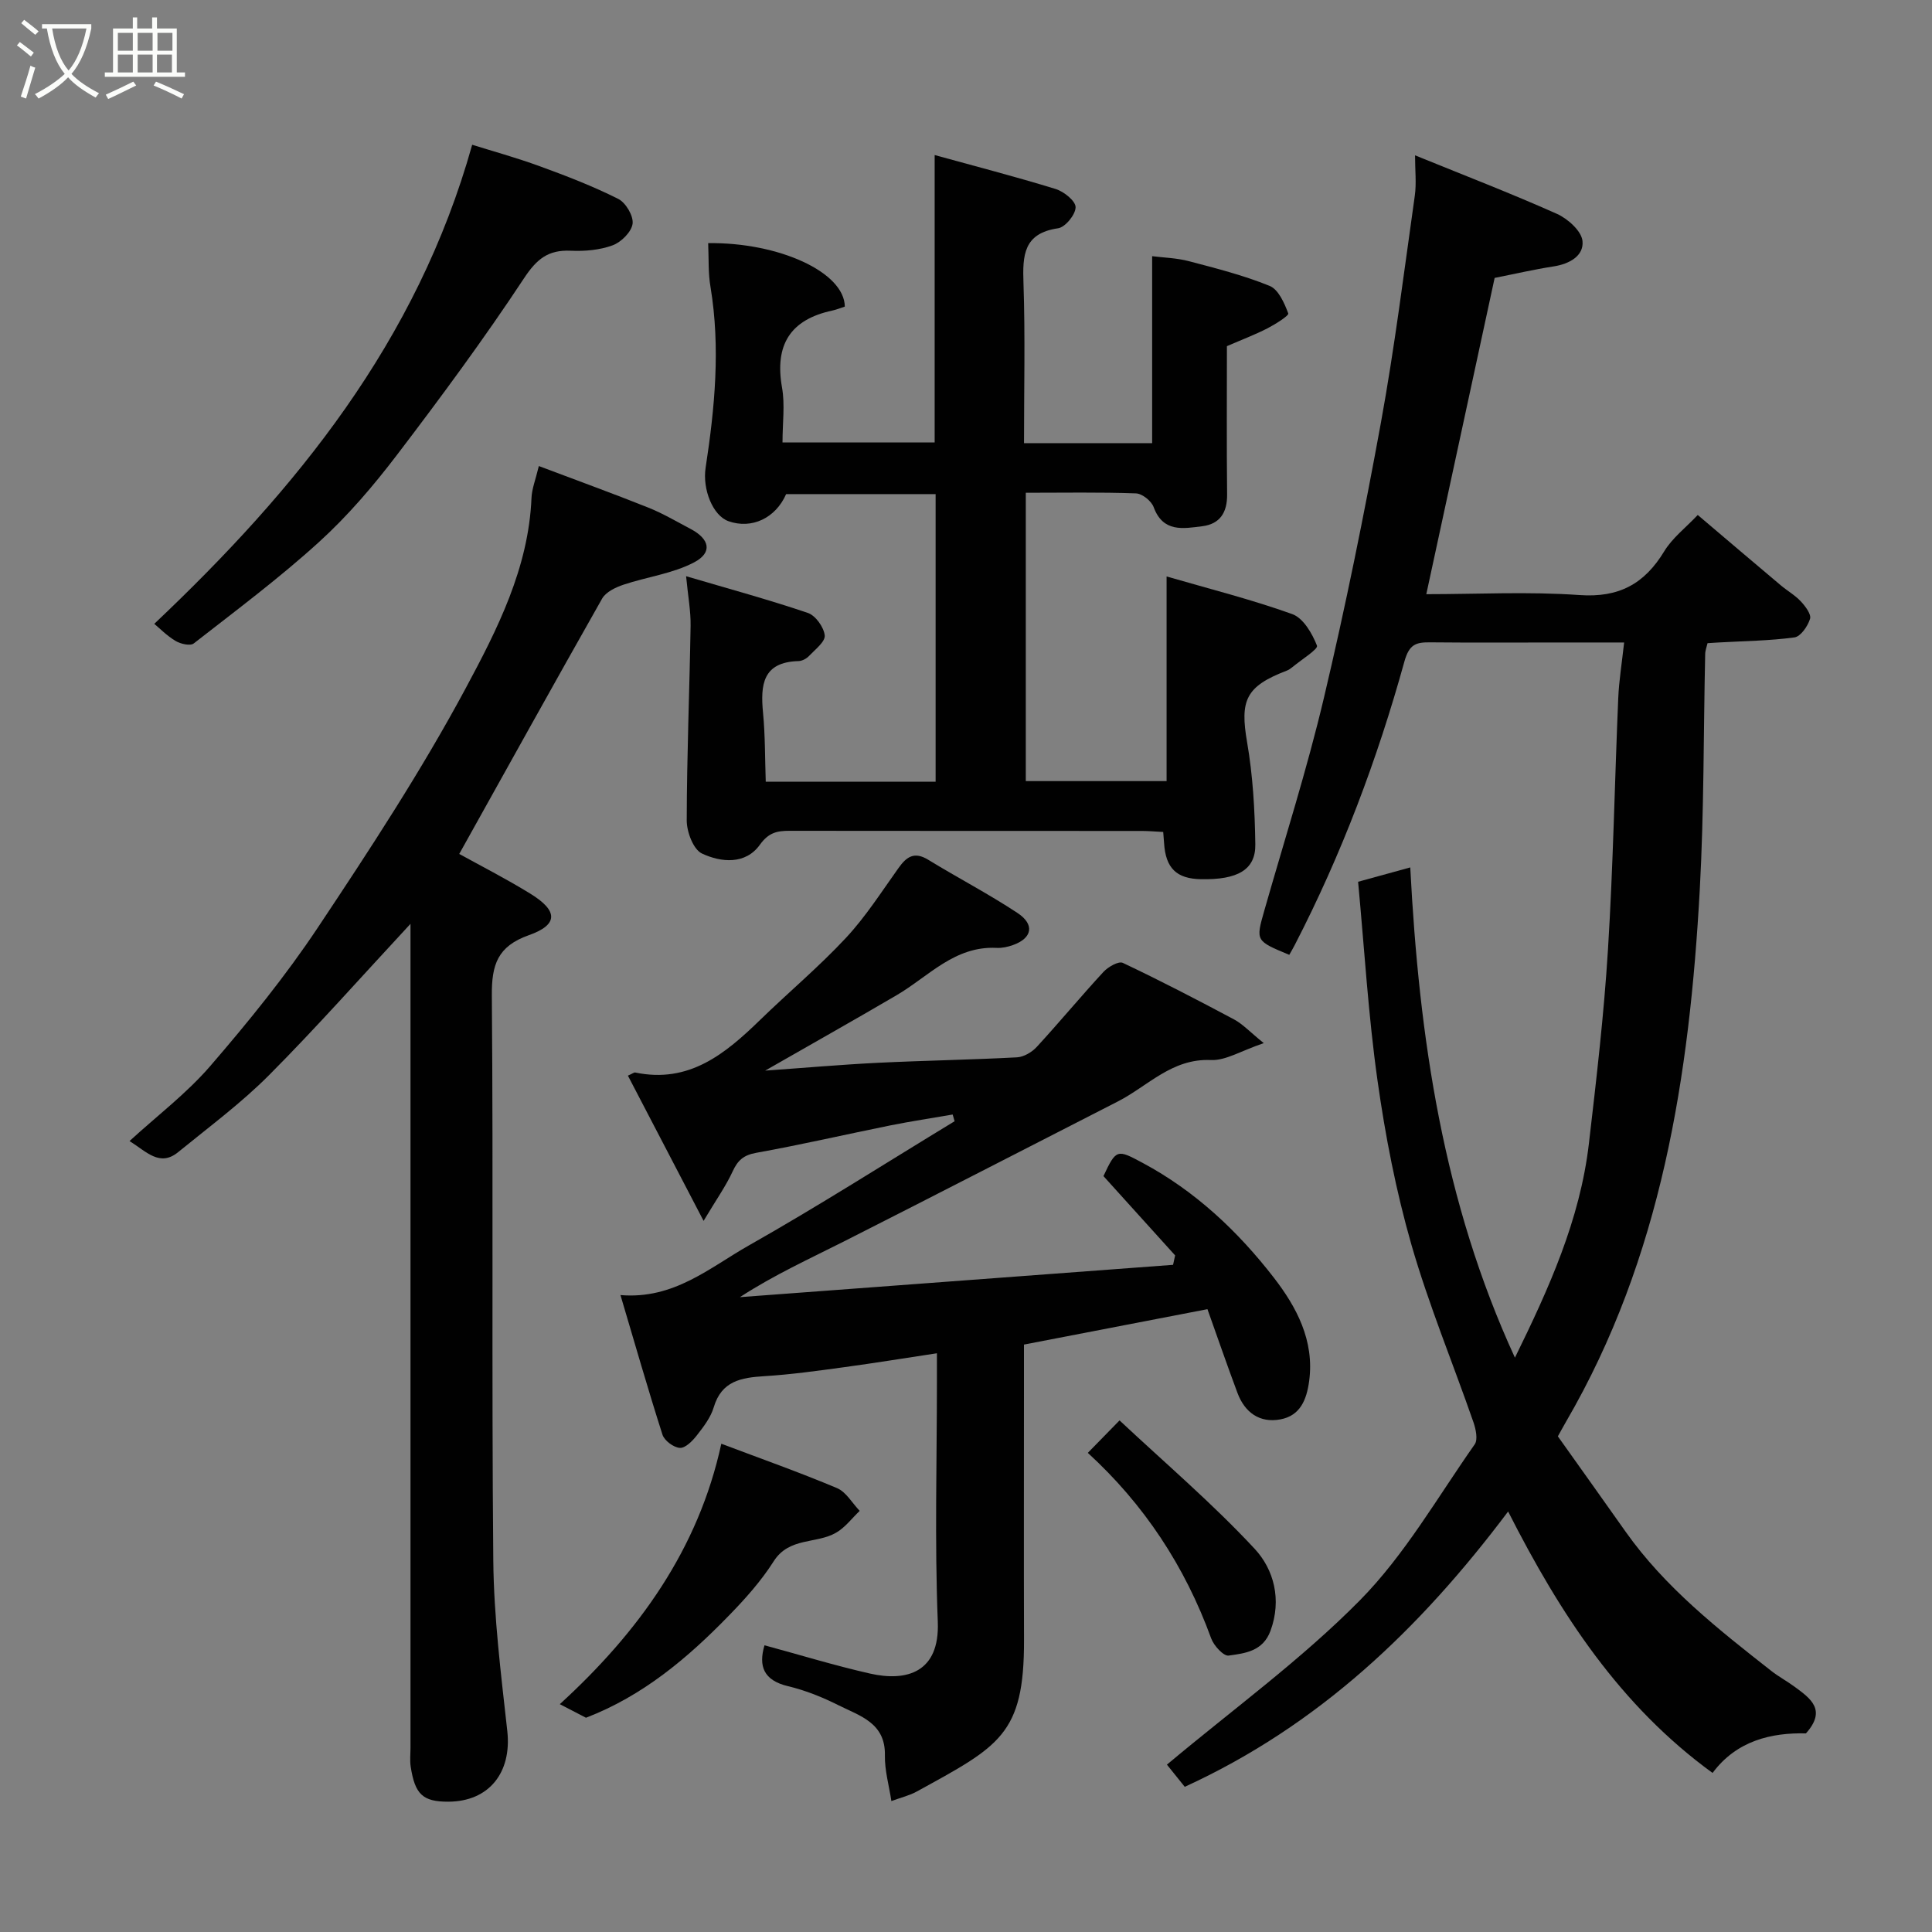 <svg enable-background="new 0 0 400 400" viewBox="0 0 400 400" xmlns="http://www.w3.org/2000/svg"><rect x="0" y="0" width="400" height="400" fill="#808080" stroke="none"/><path d="m6.4 11.7c-1-.8-1.9-1.6-2.9-2.3l.6-.7c.9.7 1.9 1.4 2.9 2.2zm-2.1 8.3c.7-2.1 1.4-4.2 2-6.4.2.1.6.3 1 .4-.7 2.3-1.3 4.4-1.9 6.4zm3-12.8c-1.1-.9-2.1-1.7-2.9-2.4l.6-.7c1 .8 2 1.5 3 2.4zm1.4-1.3v-.9h10.2v.9c-.9 4.2-2.3 7.3-4.1 9.4 1.3 1.4 3.2 2.7 5.7 4-.2.2-.4.5-.7.9-2.5-1.4-4.4-2.7-5.7-4.2-1.4 1.5-3.5 3-6.1 4.4 0 0 0 0-.1-.1-.3-.4-.5-.7-.7-.8 2.7-1.4 4.7-2.8 6.2-4.2-1.8-2.2-3-5.3-3.7-9.4zm9.2 0h-7.1c.6 3.8 1.7 6.7 3.4 8.7 1.7-2 2.9-4.8 3.7-8.7z" fill="#fbfcfa"/><path d="m31.6 3.6h.9v2.3h4.1v9.1h1.7v.9h-16.6v-.9h1.7v-9.1h4.1v-2.3h.9v2.3h3.1v-2.3zm-4 13.3.6.8c-1.9.9-3.8 1.9-5.8 2.8-.2-.3-.3-.6-.5-.9 2-.9 3.9-1.8 5.7-2.7zm-3.2-10.1v3.7h3.1v-3.7zm0 4.5v3.7h3.1v-3.7zm4.1-4.5v3.7h3.1v-3.7zm0 4.5v3.7h3.1v-3.7zm9.1 9.1c-2.1-1.1-4.1-2-5.8-2.7l.5-.8c2.2.9 4.1 1.8 5.8 2.6zm-1.9-13.6h-3.1v3.7h3.1zm-3.2 4.5v3.7h3.1v-3.7z" fill="#fbfcfa"/><g fill="#010101"><path d="m281.18 182.56c4.17-1.15 7.21-1.98 10.8-2.97 1.83 35.39 6.85 69.3 21.67 101.5 7.04-14.34 13.47-28.55 15.31-44.29 1.56-13.37 3.12-26.75 3.95-40.17 1.08-17.34 1.39-34.72 2.13-52.08.15-3.59.74-7.16 1.22-11.53-4.65 0-8.91 0-13.17 0-9 0-17.99.06-26.99-.03-2.94-.03-4.34.39-5.34 3.99-5.61 20.27-13.01 39.91-22.68 58.64-.36.71-.77 1.39-1.15 2.07-6.98-2.9-6.95-2.89-5.19-9.09 4.19-14.7 8.86-29.29 12.37-44.15 4.46-18.85 8.31-37.86 11.79-56.92 2.84-15.58 4.8-31.33 7.02-47.02.36-2.56.05-5.22.05-8.35 10.15 4.13 19.86 7.87 29.36 12.11 2.26 1.01 5.1 3.55 5.31 5.63.31 3.08-2.72 4.76-6 5.26-4.01.62-7.97 1.54-12.19 2.38-4.64 21.46-9.34 43.21-14.15 65.48 10.52 0 21.16-.57 31.71.18 8.17.58 13.46-2.31 17.55-9.06 1.69-2.78 4.47-4.9 6.94-7.52 5.92 5.03 11.52 9.79 17.15 14.53 1.37 1.16 2.99 2.07 4.2 3.37.93 1 2.19 2.66 1.9 3.6-.47 1.53-1.95 3.68-3.24 3.85-5.2.7-10.48.75-15.74 1.05-.66.04-1.32.08-2.24.14-.17.74-.48 1.5-.49 2.27-.36 16.26-.23 32.55-1.12 48.78-2.12 38.47-7.88 76.12-27.71 110.18-.63 1.08-1.22 2.19-1.67 2.99 4.75 6.68 9.4 13.19 14.01 19.72 8.18 11.57 19.17 20.21 30.17 28.84 1.53 1.2 3.27 2.13 4.83 3.28 3.25 2.4 6.72 4.77 2.35 9.66-7.15-.17-14.35 1.49-19.33 8.19-19.11-13.89-31.5-32.8-42.33-54.13-18.32 24.39-39.3 44.34-66.95 57-1.3-1.62-2.79-3.47-3.69-4.59 13.64-11.44 27.82-21.73 39.96-34.03 9.29-9.42 16.07-21.34 23.76-32.28.69-.98.24-3.12-.24-4.53-4.27-12.29-9.28-24.36-12.87-36.84-3.18-11.08-5.4-22.52-7.01-33.95-1.91-13.51-2.71-27.17-4.02-41.16z"/><path d="m128.46 268.13c11.07.94 18.51-5.71 26.59-10.28 14.43-8.16 28.41-17.1 42.59-25.71-.13-.46-.27-.93-.4-1.39-4.32.75-8.65 1.4-12.94 2.26-9.25 1.87-18.45 4-27.74 5.67-2.62.47-3.82 1.56-4.87 3.84-1.4 3.04-3.37 5.81-6.02 10.25-5.67-10.88-10.66-20.44-15.67-30.07.98-.43 1.28-.7 1.51-.65 11.15 2.33 18.65-3.87 25.88-10.9 5.87-5.71 12.18-10.99 17.75-16.97 4.09-4.39 7.38-9.56 10.89-14.47 1.67-2.35 3.28-3.46 6.14-1.71 6.12 3.75 12.51 7.07 18.49 11.02 3.63 2.4 3.05 5.23-.95 6.65-1.07.38-2.26.64-3.38.58-8.68-.44-14.08 5.92-20.7 9.8-8.96 5.25-18.01 10.34-27.21 15.61 7.99-.56 15.66-1.24 23.35-1.62 9.59-.47 19.2-.62 28.79-1.13 1.42-.08 3.11-1.08 4.11-2.18 4.68-5.09 9.09-10.42 13.78-15.5.96-1.04 3.13-2.29 4.01-1.88 7.78 3.68 15.42 7.65 23.02 11.7 1.8.96 3.27 2.57 6.17 4.92-4.72 1.59-7.88 3.64-10.95 3.5-8.07-.36-13.03 5.39-19.27 8.58-18.91 9.66-37.77 19.39-56.71 28.98-7.12 3.6-14.39 6.89-21.53 11.53 29.89-2.23 59.79-4.46 89.68-6.69.14-.65.29-1.3.43-1.95-4.93-5.46-9.86-10.91-14.84-16.42 2.64-5.66 2.85-5.55 8.07-2.76 10.94 5.85 19.8 14.21 27.23 23.82 4.63 5.99 8.41 12.97 7.29 21.35-.53 3.93-1.87 7.2-5.97 7.96-4.27.79-7.34-1.41-8.86-5.44-2.16-5.76-4.16-11.59-6.23-17.38-12.87 2.48-25.15 4.85-37.99 7.33v9.22c0 17.33-.04 34.66.01 51.99.05 19.61-5.15 21.95-22.19 31.32-1.54.85-3.32 1.26-5.27 1.98-.48-3.2-1.4-6.34-1.34-9.46.14-6.73-5.18-8.16-9.57-10.36-3.32-1.67-6.87-3.1-10.48-3.96-5.09-1.21-6.15-4.17-4.88-8.47 7.25 1.96 14.48 4.18 21.83 5.85 7.63 1.73 14.46-.23 14.05-10.69-.66-16.64-.18-33.32-.18-49.98 0-1.81 0-3.63 0-5.64-6.64 1-12.87 2.02-19.12 2.87-5.52.75-11.04 1.53-16.59 1.87-4.79.3-8.87.96-10.5 6.45-.63 2.12-2.13 4.06-3.53 5.85-.89 1.14-2.37 2.63-3.49 2.55-1.29-.09-3.19-1.5-3.59-2.73-3.01-9.4-5.73-18.91-8.7-28.91z"/><path d="m146.62 50.34c14.55-.2 28.21 5.98 28.29 13.14-.79.25-1.66.61-2.56.81-8.76 1.87-12 7.13-10.44 15.95.63 3.55.1 7.3.1 11.36h31.5c0-19.57 0-39.24 0-59.5 8.3 2.29 16.73 4.47 25.05 7.03 1.7.52 4.14 2.48 4.13 3.77 0 1.52-2.13 4.14-3.62 4.36-7.18 1.04-7.37 5.6-7.17 11.36.37 10.94.11 21.91.11 33.13h26.53c0-12.62 0-25.28 0-38.71 2.34.3 5.04.36 7.59 1.03 5.64 1.48 11.35 2.93 16.73 5.12 1.83.74 3.06 3.56 3.86 5.7.17.45-2.68 2.25-4.31 3.09-2.6 1.33-5.35 2.37-8.39 3.69 0 10.07-.07 20.39.04 30.7.04 3.72-1.47 6.12-5.14 6.58-3.94.49-8.12 1.34-10.07-3.96-.47-1.27-2.37-2.8-3.67-2.84-7.47-.27-14.96-.13-22.8-.13v59.7h29.15c0-13.64 0-27.44 0-42.37 8.82 2.56 17.57 4.76 26.01 7.79 2.29.82 4.14 4.01 5.13 6.54.28.71-3.25 2.91-5.05 4.41-.38.31-.8.61-1.26.78-8.47 3.25-9.66 6.12-8.16 14.81 1.2 6.94 1.6 14.07 1.7 21.13.08 5.28-3.67 7.37-11.27 7.22-5.06-.1-7.3-2.3-7.62-7.48-.04-.66-.1-1.32-.18-2.3-1.49-.07-2.95-.21-4.41-.21-24.33-.01-48.66 0-72.98-.03-2.56 0-4.3.36-6.11 2.88-2.98 4.16-8.03 3.69-12 1.82-1.78-.83-3.16-4.49-3.15-6.86.02-13.43.58-26.86.8-40.29.05-3.04-.53-6.08-.93-10.26 8.89 2.62 17.13 4.86 25.21 7.6 1.59.54 3.31 2.95 3.49 4.65.14 1.3-1.98 2.92-3.25 4.26-.53.56-1.43 1.04-2.17 1.06-7.45.2-7.91 4.93-7.35 10.72.45 4.68.39 9.41.56 14.26h35.17c0-19.84 0-39.56 0-59.55-10.37 0-20.64 0-30.95 0-2.18 4.97-7.11 7.31-11.93 5.61-3.27-1.16-5.42-6.63-4.74-11.06 1.9-12.41 3.09-24.85 1.02-37.39-.51-2.91-.35-5.88-.49-9.12z"/><path d="m95.08 176.8c4.25 2.35 9.61 5.08 14.71 8.22 5.78 3.55 5.84 6.43-.3 8.6-6.46 2.29-7.71 6.08-7.66 12.47.32 38.98-.06 77.96.3 116.93.11 11.8 1.6 23.61 2.9 35.37.95 8.6-3.78 14.59-12.19 14.63-5.36.02-6.93-1.56-7.81-7.25-.2-1.3-.04-2.66-.04-3.99 0-49.47 0-98.95 0-148.42 0-7.21 0-14.42 0-22.09-10.31 11.1-19.52 21.52-29.32 31.36-5.77 5.79-12.43 10.72-18.79 15.91-3.82 3.12-6.58-.13-10.06-2.3 5.67-5.2 11.81-9.85 16.73-15.55 7.9-9.16 15.58-18.62 22.27-28.67 10.75-16.14 21.42-32.43 30.58-49.49 6.55-12.2 13.04-24.92 13.64-39.44.08-1.91.85-3.79 1.52-6.6 7.65 2.89 15.2 5.62 22.65 8.6 3.03 1.21 5.87 2.89 8.77 4.42 3.95 2.08 4.59 4.88.75 6.91-4.46 2.35-9.79 3.01-14.66 4.64-1.63.55-3.62 1.5-4.4 2.86-9.94 17.54-19.71 35.17-29.59 52.88z"/><path d="m97.76 29.97c3.97 1.25 9.08 2.65 14.05 4.47 5.49 2 10.98 4.12 16.19 6.74 1.56.78 3.19 3.54 2.97 5.15-.23 1.69-2.36 3.81-4.13 4.46-2.68.99-5.79 1.25-8.68 1.12-4.67-.21-7.04 1.71-9.68 5.72-8.26 12.51-17.19 24.61-26.28 36.54-4.88 6.4-10.19 12.63-16.13 18.03-8.22 7.48-17.18 14.17-25.96 21.02-.72.56-2.73.1-3.76-.52-1.8-1.07-3.31-2.63-4.41-3.54 29.36-27.79 54.39-58.37 65.82-99.19z"/><path d="m121.32 355.64c-1.49-.77-3.22-1.67-5.42-2.81 16.36-14.96 28.69-32.07 33.44-53.92 8.25 3.11 16.2 5.92 23.96 9.19 1.89.8 3.14 3.1 4.69 4.71-1.61 1.53-3.01 3.44-4.89 4.52-4.07 2.36-9.71.88-12.91 5.91-2.61 4.11-5.95 7.84-9.37 11.34-8.51 8.75-17.76 16.55-29.5 21.06z"/><path d="m225.22 300.8c2.12-2.17 3.85-3.94 6.57-6.72 9.37 8.78 19.22 17.17 27.97 26.58 3.99 4.29 5.64 10.54 3.29 16.96-1.56 4.26-5.26 4.68-8.68 5.15-1.05.14-3.07-2.06-3.61-3.56-5.42-14.92-13.9-27.76-25.54-38.41z"/></g></svg>